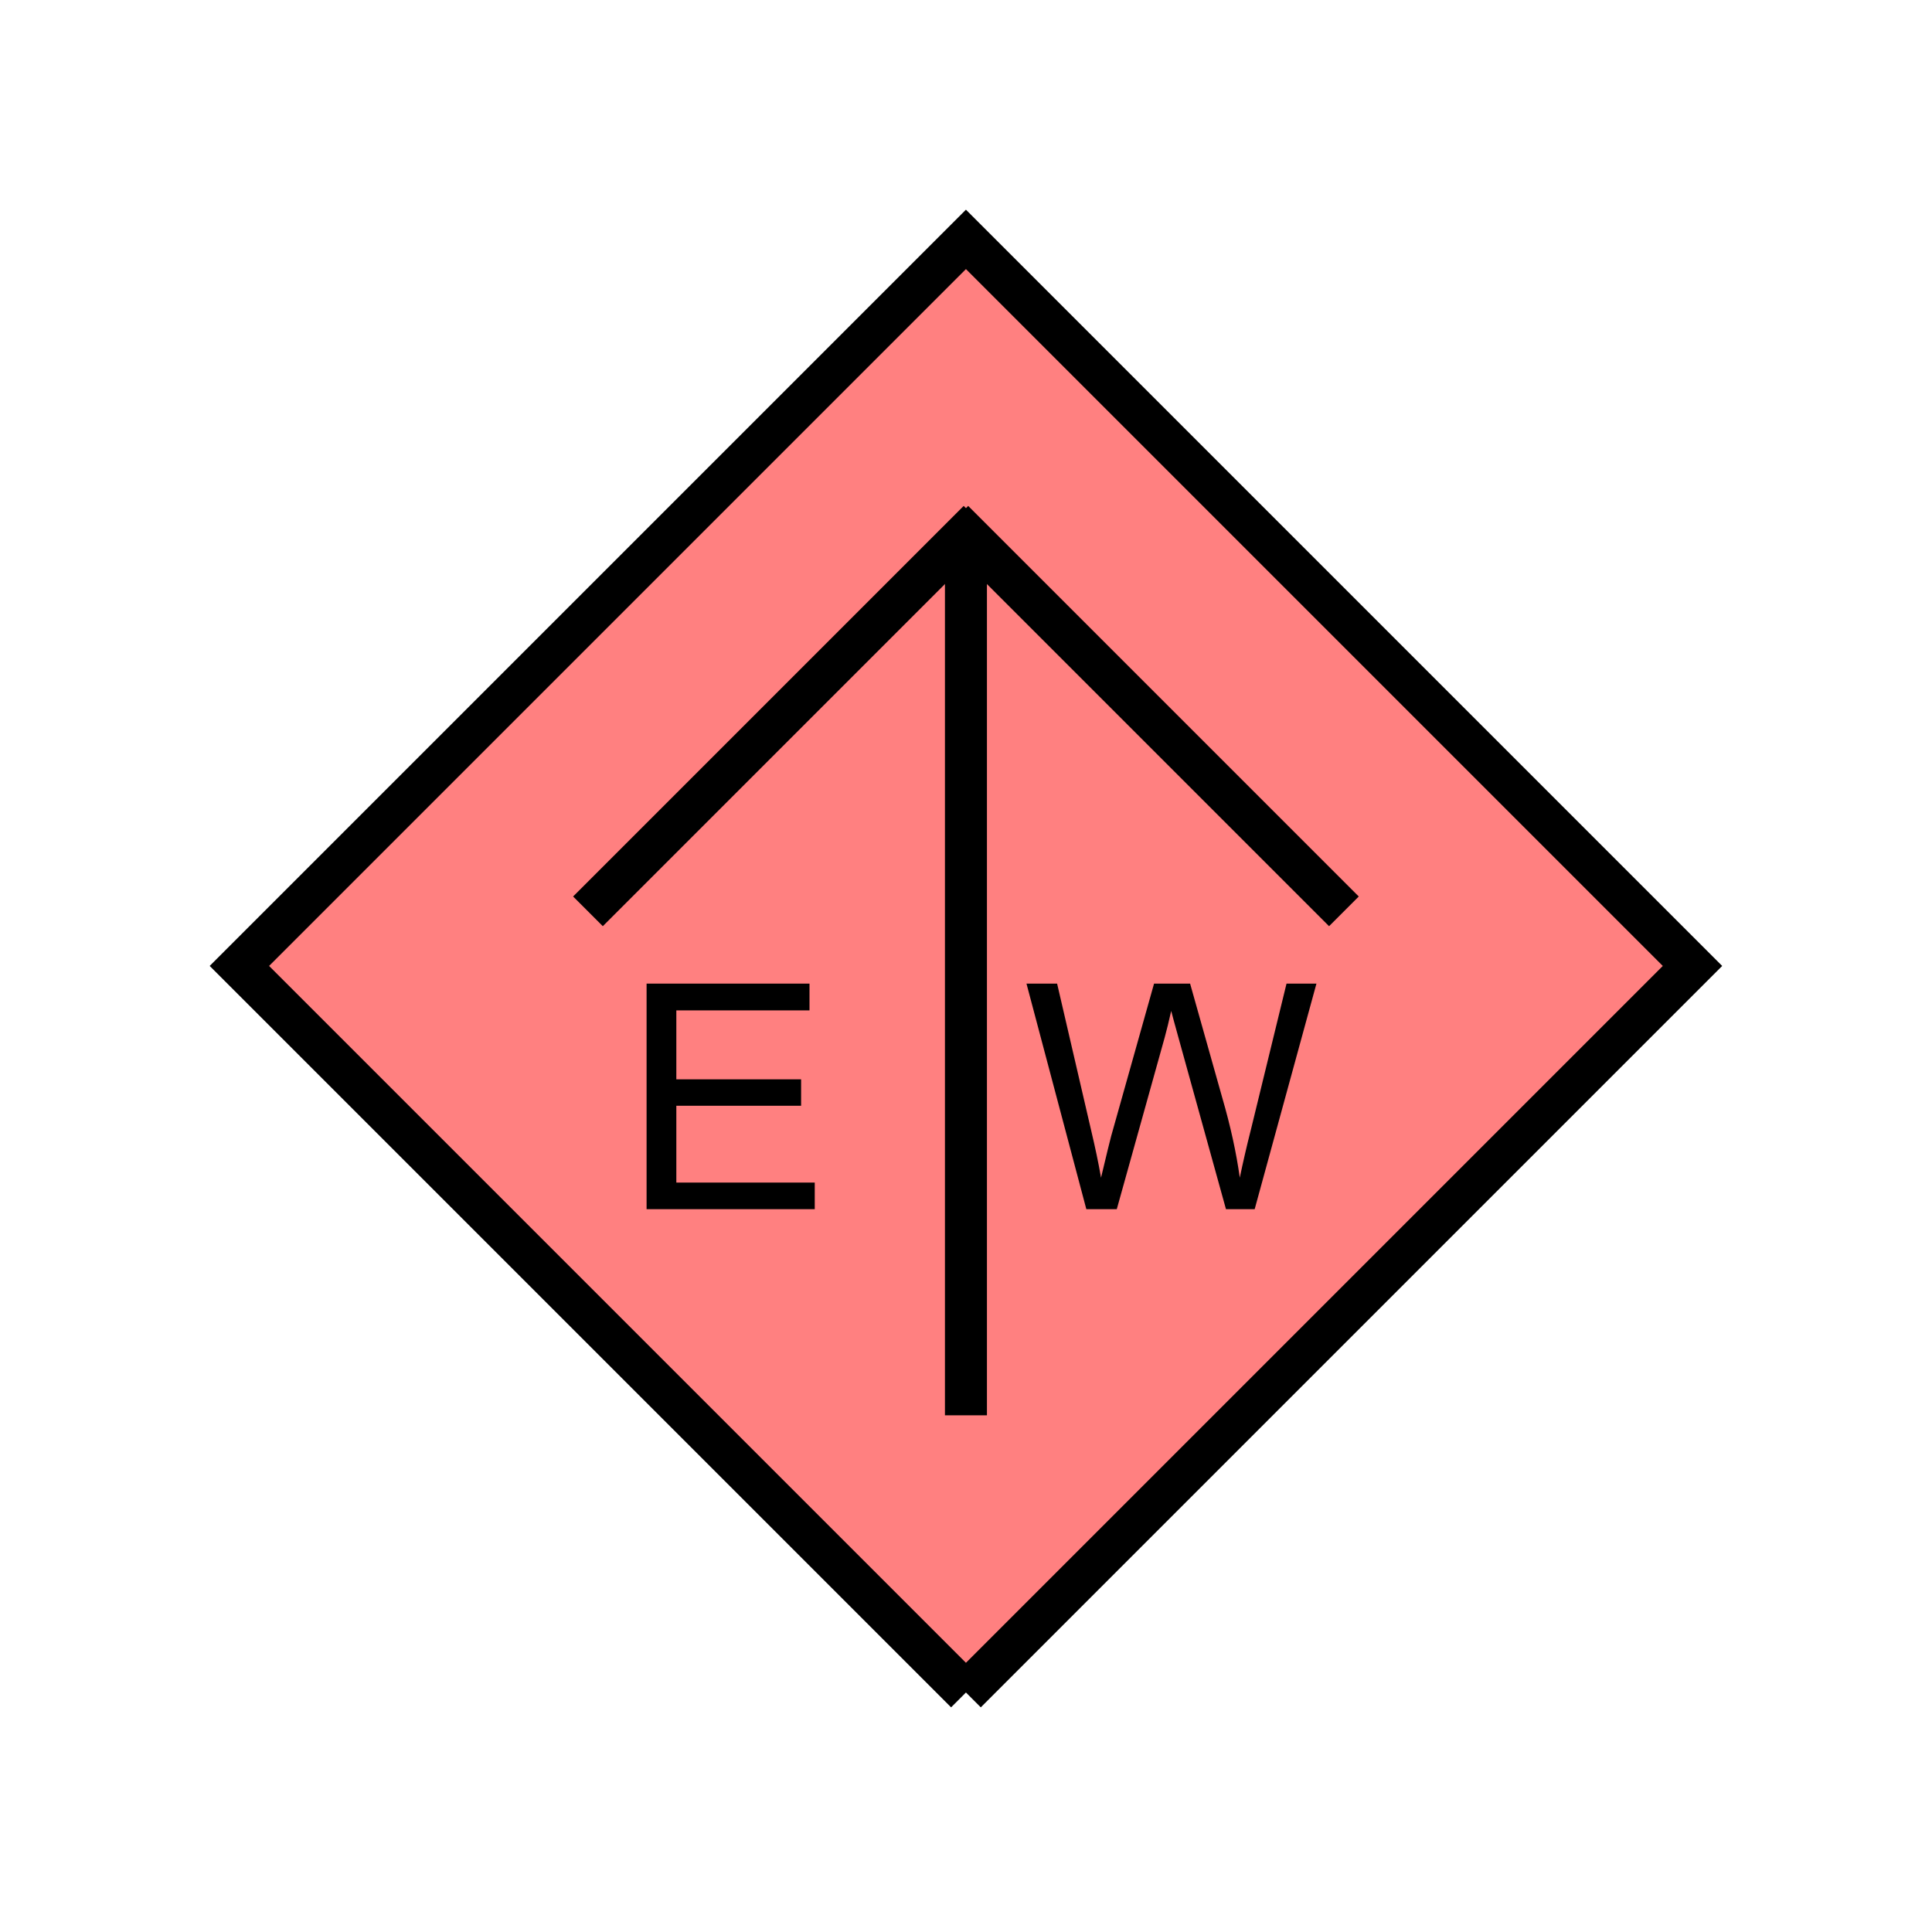 <?xml version="1.0" encoding="UTF-8" standalone="no"?>
<svg
   xmlns:dc="http://purl.org/dc/elements/1.1/"
   xmlns:cc="http://creativecommons.org/ns#"
   xmlns:rdf="http://www.w3.org/1999/02/22-rdf-syntax-ns#"
   xmlns:svg="http://www.w3.org/2000/svg"
   xmlns="http://www.w3.org/2000/svg"
   id="svg19"
   height="116.73mm"
   width="116.73mm"
   version="1.0">
  <defs
     id="defs3">
    <pattern
       y="0"
       x="0"
       height="6"
       width="6"
       patternUnits="userSpaceOnUse"
       id="EMFhbasepattern" />
  </defs>
  <path
     id="path5"
     d="  M 220.578,386.492   L 220.578,386.492   L 386.492,220.578   L 220.578,54.665   L 54.665,220.578   L 220.578,386.492   z "
     style="fill:#ff8080;fill-rule:evenodd;fill-opacity:1;stroke:none;" />
  <path
     id="path7"
     d="  M 220.578,386.492   L 220.578,386.492   L 386.492,220.578   L 220.578,54.665   L 54.665,220.578   L 220.578,386.492  "
     style="fill:none;stroke:#000000;stroke-width:9.59px;stroke-linecap:butt;stroke-linejoin:miter;stroke-miterlimit:10;stroke-dasharray:none;stroke-opacity:1;" />
  <path
     id="path9"
     d="  M 147.652,276.122   L 147.652,224.614   L 184.854,224.614   L 184.854,230.728   L 154.445,230.728   L 154.445,246.472   L 182.936,246.472   L 182.936,252.506   L 154.445,252.506   L 154.445,270.049   L 186.053,270.049   L 186.053,276.122   z "
     style="fill:#000000;fill-rule:evenodd;fill-opacity:1;stroke:none;" />
  <path
     id="path11"
     d="  M 248.071,276.122   L 234.404,224.614   L 241.397,224.614   L 249.23,258.38   C 250.069,261.937 250.828,265.453 251.427,268.93   C 252.746,263.415 253.505,260.258 253.745,259.419   L 263.535,224.614   L 271.767,224.614   L 279.119,250.708   C 280.998,257.142 282.316,263.215 283.115,268.93   C 283.795,265.653 284.634,261.937 285.713,257.701   L 293.785,224.614   L 300.618,224.614   L 286.512,276.122   L 279.959,276.122   L 269.09,236.882   C 268.17,233.605 267.651,231.607 267.451,230.848   C 266.932,233.206 266.412,235.244 265.973,236.882   L 255.024,276.122   z "
     style="fill:#000000;fill-rule:evenodd;fill-opacity:1;stroke:none;" />
  <path
     id="path13"
     d="  M 220.578,126.593   L 220.578,323.195  "
     style="fill:none;stroke:#000000;stroke-width:9.59px;stroke-linecap:butt;stroke-linejoin:miter;stroke-miterlimit:10;stroke-dasharray:none;stroke-opacity:1;" />
  <path
     id="path15"
     d="  M 223.455,118.92   L 134.265,208.111  "
     style="fill:none;stroke:#000000;stroke-width:9.59px;stroke-linecap:butt;stroke-linejoin:miter;stroke-miterlimit:10;stroke-dasharray:none;stroke-opacity:1;" />
  <path
     id="path17"
     d="  M 217.701,118.92   L 306.892,208.111  "
     style="fill:none;stroke:#000000;stroke-width:9.59px;stroke-linecap:butt;stroke-linejoin:miter;stroke-miterlimit:10;stroke-dasharray:none;stroke-opacity:1;" />
</svg>
